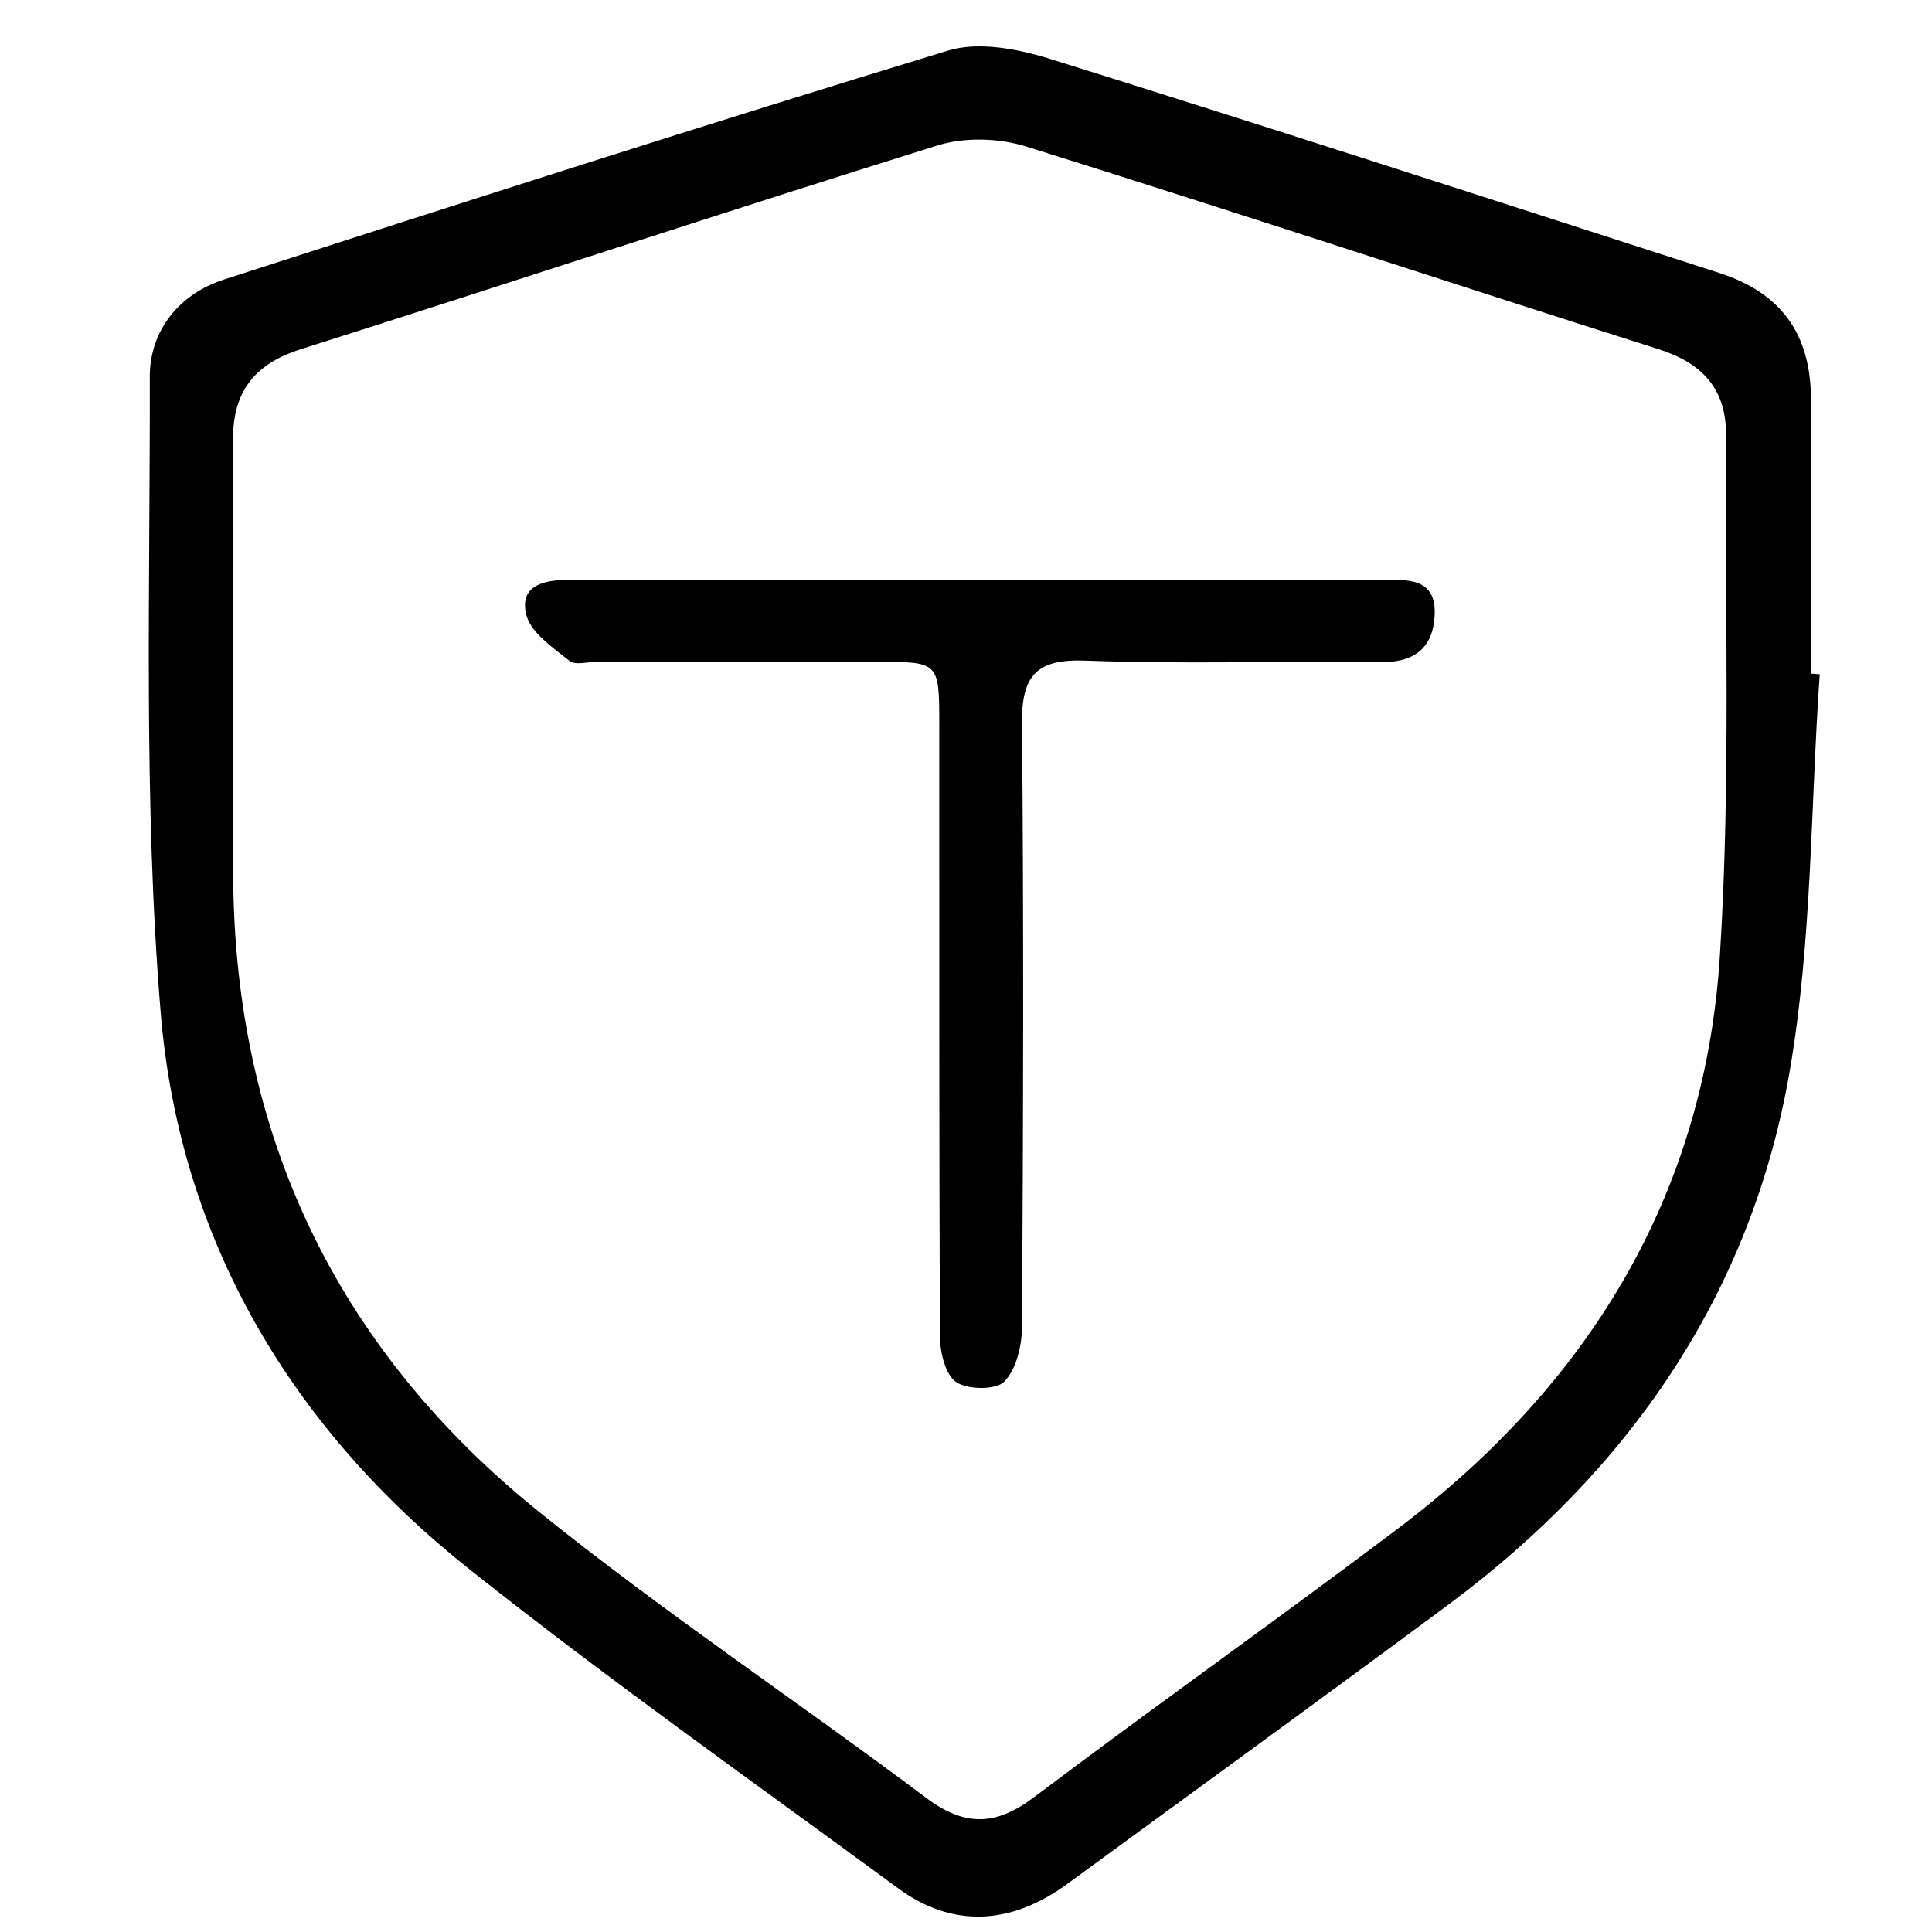 <?xml version="1.0" standalone="no"?><!DOCTYPE svg PUBLIC "-//W3C//DTD SVG 1.1//EN" "http://www.w3.org/Graphics/SVG/1.1/DTD/svg11.dtd"><svg t="1569721676656" class="icon" viewBox="0 0 1024 1024" version="1.1" xmlns="http://www.w3.org/2000/svg" p-id="4330" xmlns:xlink="http://www.w3.org/1999/xlink" width="32" height="32"><defs><style type="text/css"></style></defs><path d="M964.488 357.349c-4.886 70.287-4.001 141.573-15.954 210.638-20.436 118.087-85.131 211.523-181.248 282.803-66.926 49.632-134.379 98.542-201.627 147.744-30.01 21.956-60.986 23.348-89.619 2.313-76.064-55.874-153.24-110.382-227.13-169.024-94.745-75.195-153.822-174.919-163.748-295.15-9.22-111.697-5.526-224.52-5.772-336.852-0.056-24.462 15.402-43.942 39.332-51.668 127.702-41.235 255.465-82.312 383.843-121.367 16.21-4.933 37.126-0.844 54.17 4.477 118.446 36.983 236.472 75.302 354.56 113.421 32.716 10.561 48.404 32.302 48.547 66.604 0.2 48.583 0.051 97.166 0.051 145.748 1.535 0.103 3.065 0.21 4.595 0.313z m-840.91 1.622c0 37.51-0.604 75.036 0.107 112.536 2.564 135.136 57.599 245.743 162.06 329.84C351.91 854.614 422.869 901.892 490.884 952.9c20.4 15.299 36.871 14.966 57.087-0.277 63.805-48.112 129.089-94.259 192.878-142.386 100.865-76.106 162.588-176.398 170.698-303.302 5.863-91.7 2.604-183.99 3.3-276.024 0.184-24.667-12.367-38.405-35.93-45.886-111.763-35.469-223.076-72.36-334.983-107.363-14.46-4.523-32.685-5.05-47.032-0.578-112.767 35.156-224.899 72.344-337.501 108.023-24.924 7.895-36.155 22.912-35.899 48.537 0.42 41.777 0.118 83.555 0.077 125.328z" p-id="4331"></path><path d="M519.537 307.292c70.753-0.015 141.512-0.082 212.265 0.041 13.616 0.026 29.79-1.74 28.577 19.188-0.998 17.186-10.986 24.723-29.002 24.467-51.99-0.741-104.052 1.142-155.976-0.844-26.203-1.003-33.955 7.977-33.724 33.264 0.972 106.55 0.64 213.12 0.015 319.674-0.056 10.003-2.911 22.427-9.297 29.114-4.385 4.595-19.31 4.503-25.512 0.415-5.771-3.802-8.616-15.652-8.662-23.977-0.548-108.264-0.338-216.528-0.384-324.791-0.015-32.89-0.159-33.034-32.644-33.085-49.443-0.082-98.89-0.02-148.333-0.025-5.116 0-11.911 2.041-15.022-0.466-8.79-7.087-20.615-14.946-22.933-24.514-3.884-16.03 10.269-18.456 23.25-18.45 72.462 0.025 144.92 0.004 217.382-0.01z" p-id="4332"></path></svg>